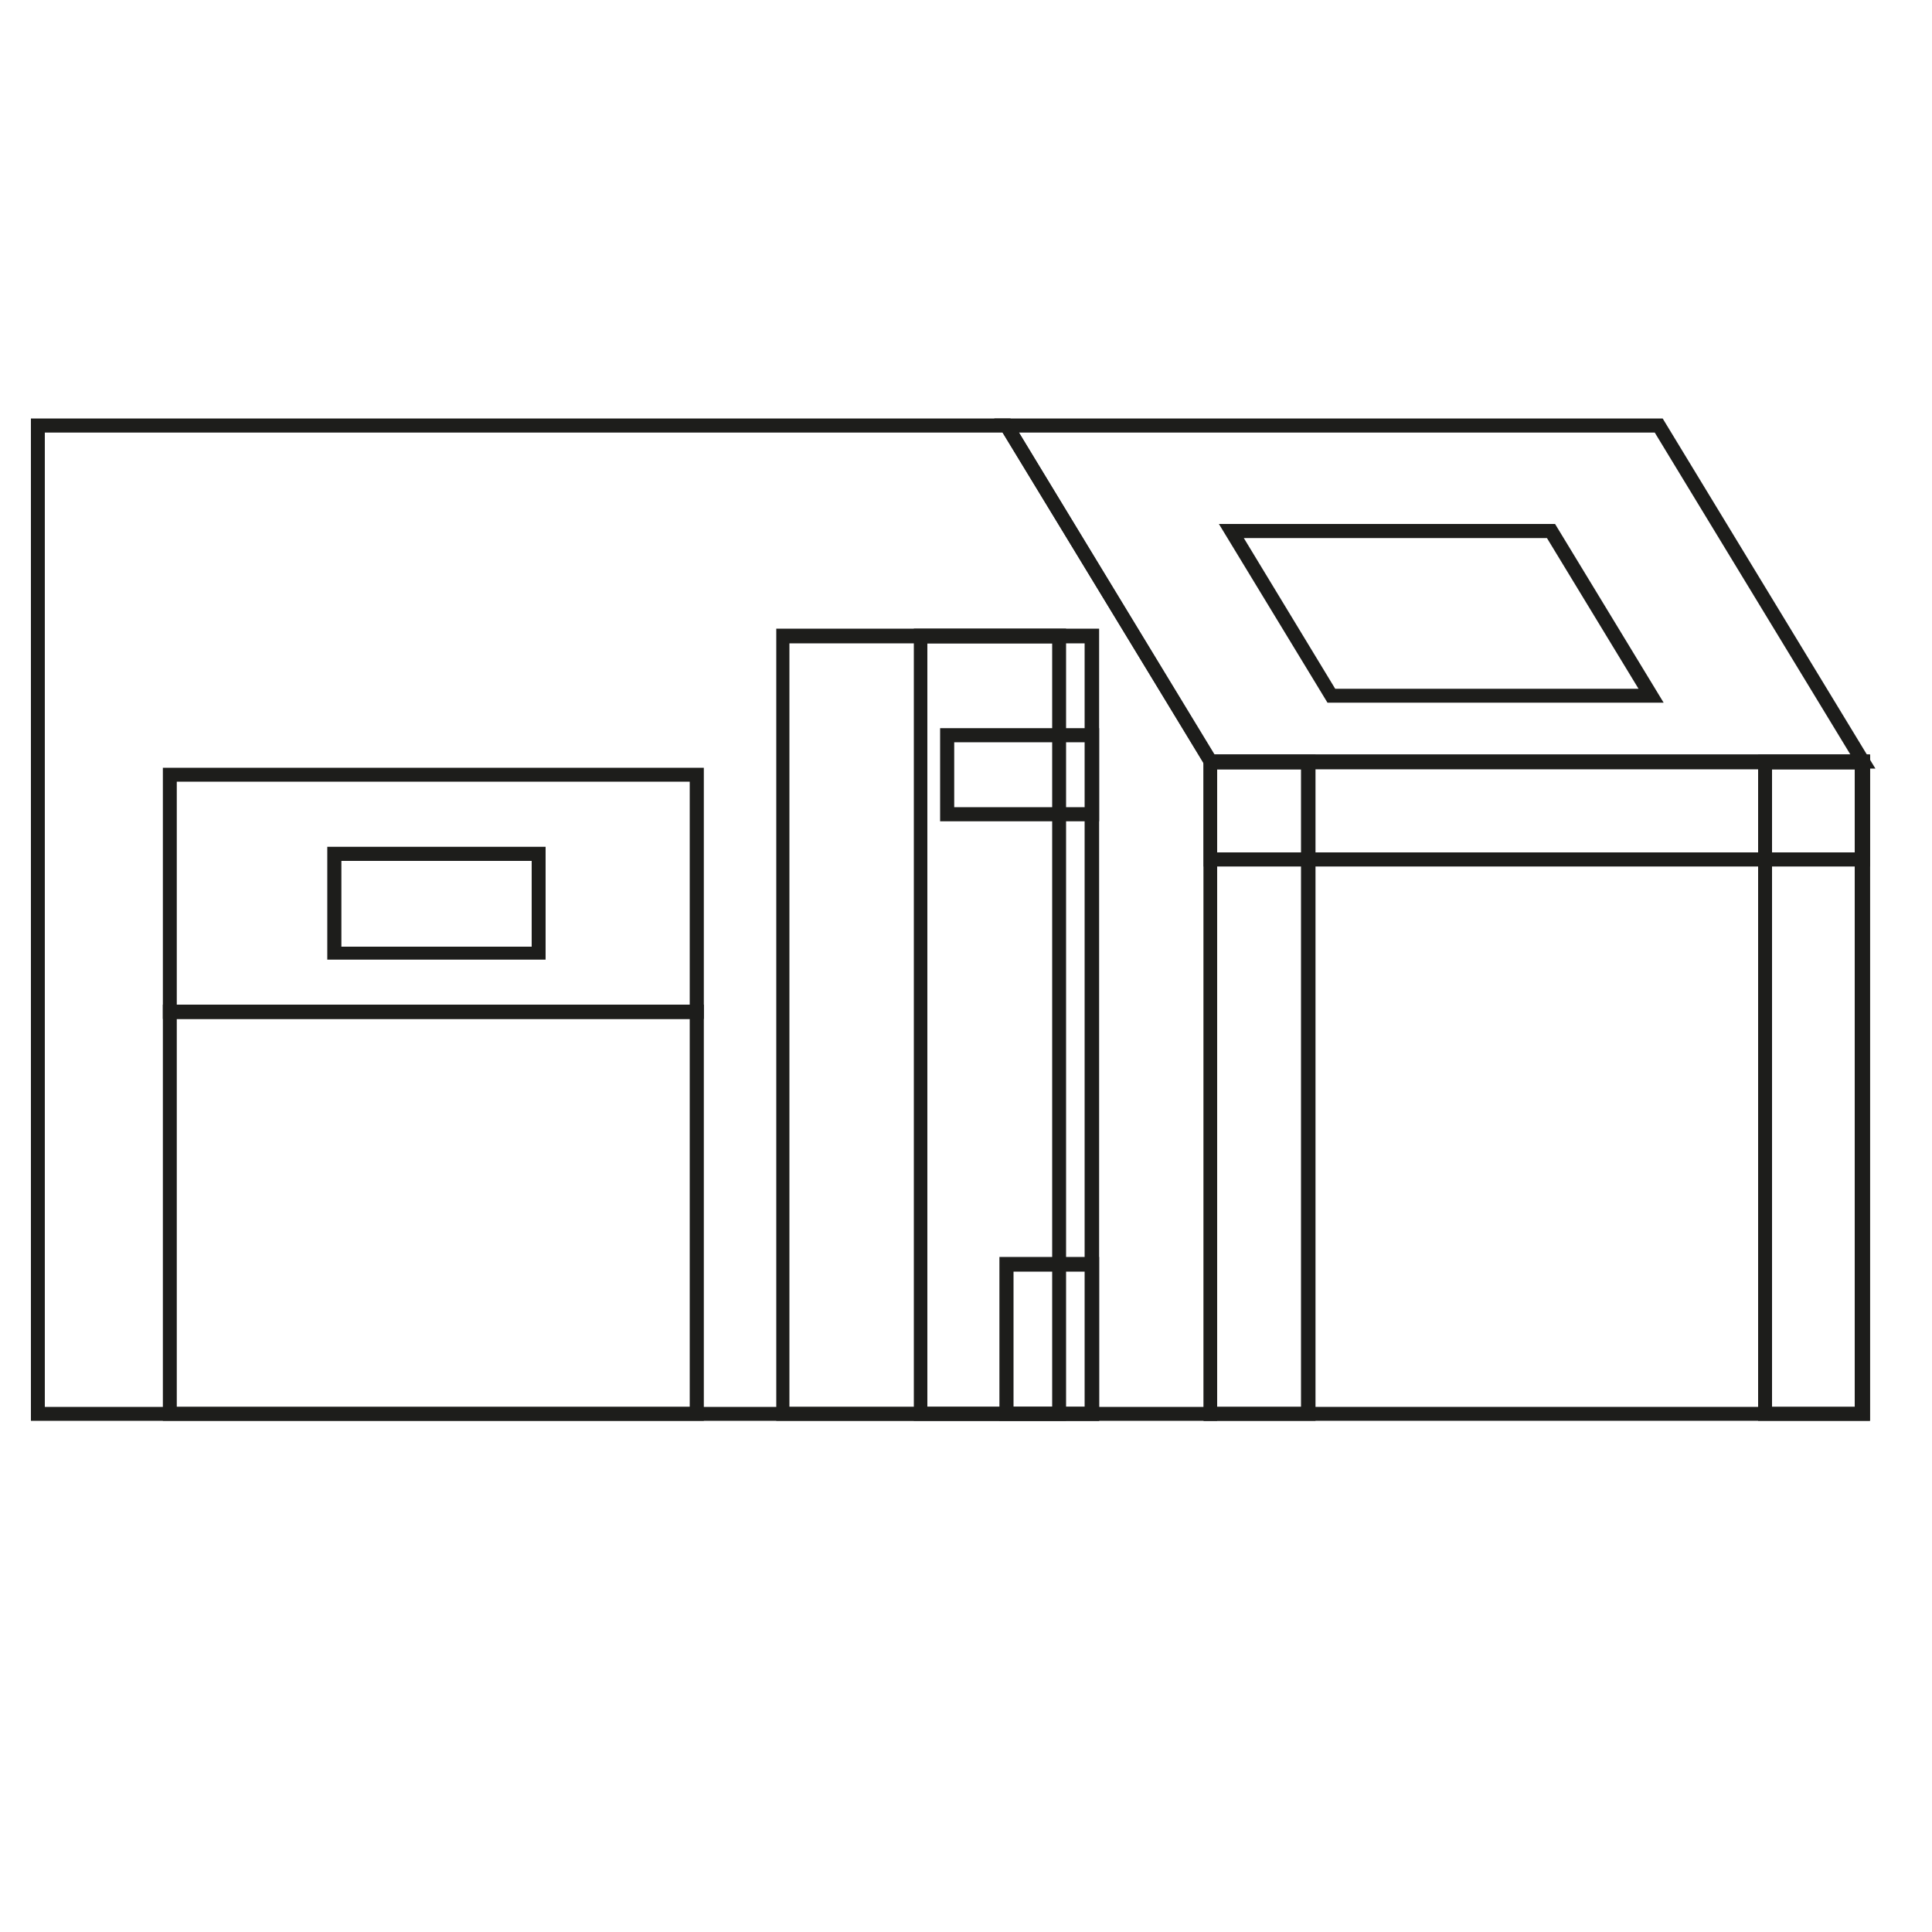 <svg id="Layer_1" data-name="Layer 1" xmlns="http://www.w3.org/2000/svg" viewBox="0 0 100 100"><defs><style>.cls-1{fill:#1d1d1b;}</style></defs><title>Imagenes</title><path class="cls-1" d="M96.79,73.54H62.3V39.06H96.79ZM63,72.82h33v-33H63Z"/><path class="cls-1" d="M96.79,73.54H91V39.06h5.79Zm-5.07-.72h4.34v-33H91.72Z"/><path class="cls-1" d="M97.07,39.78H62.46l-11-18.12H86.06Zm-34.2-.72H95.78L85.65,22.39H52.74Z"/><path class="cls-1" d="M86.11,36.37H68.71l-5.62-9.25h17.4Zm-17-.72h15.7l-4.74-7.8H64.38Z"/><path class="cls-1" d="M63,73.54H1.6V21.66H52.3L63,39.32ZM2.32,72.82h60V39.52L51.89,22.39H2.32Z"/><path class="cls-1" d="M36.43,73.54h-28V52h28ZM9.15,72.82H35.7V52.74H9.15Z"/><path class="cls-1" d="M36.43,52.74h-28v-13h28ZM9.15,52H35.7V40.46H9.15Z"/><path class="cls-1" d="M55.18,73.54h-15v-41h15Zm-14.32-.72h13.6V33.3H40.86Z"/><path class="cls-1" d="M28.24,49.67H16.94V43.83h11.3ZM17.67,49h9.85V44.56H17.67Z"/><path class="cls-1" d="M56.89,73.54H47.3v-41h9.59ZM48,72.82h8.14V33.3H48Z"/><path class="cls-1" d="M56.89,42.51H48.66V37.69h8.23Zm-7.5-.73h6.77V38.42H49.39Z"/><path class="cls-1" d="M56.89,73.54H51.73V65.06h5.16Zm-4.43-.72h3.7v-7h-3.7Z"/><path class="cls-1" d="M96.79,44.85H62.3V39.06H96.79ZM63,44.12h33V39.78H63Z"/><path class="cls-1" d="M68.09,73.54H62.3V39.06h5.79ZM63,72.82h4.34v-33H63Z"/></svg>